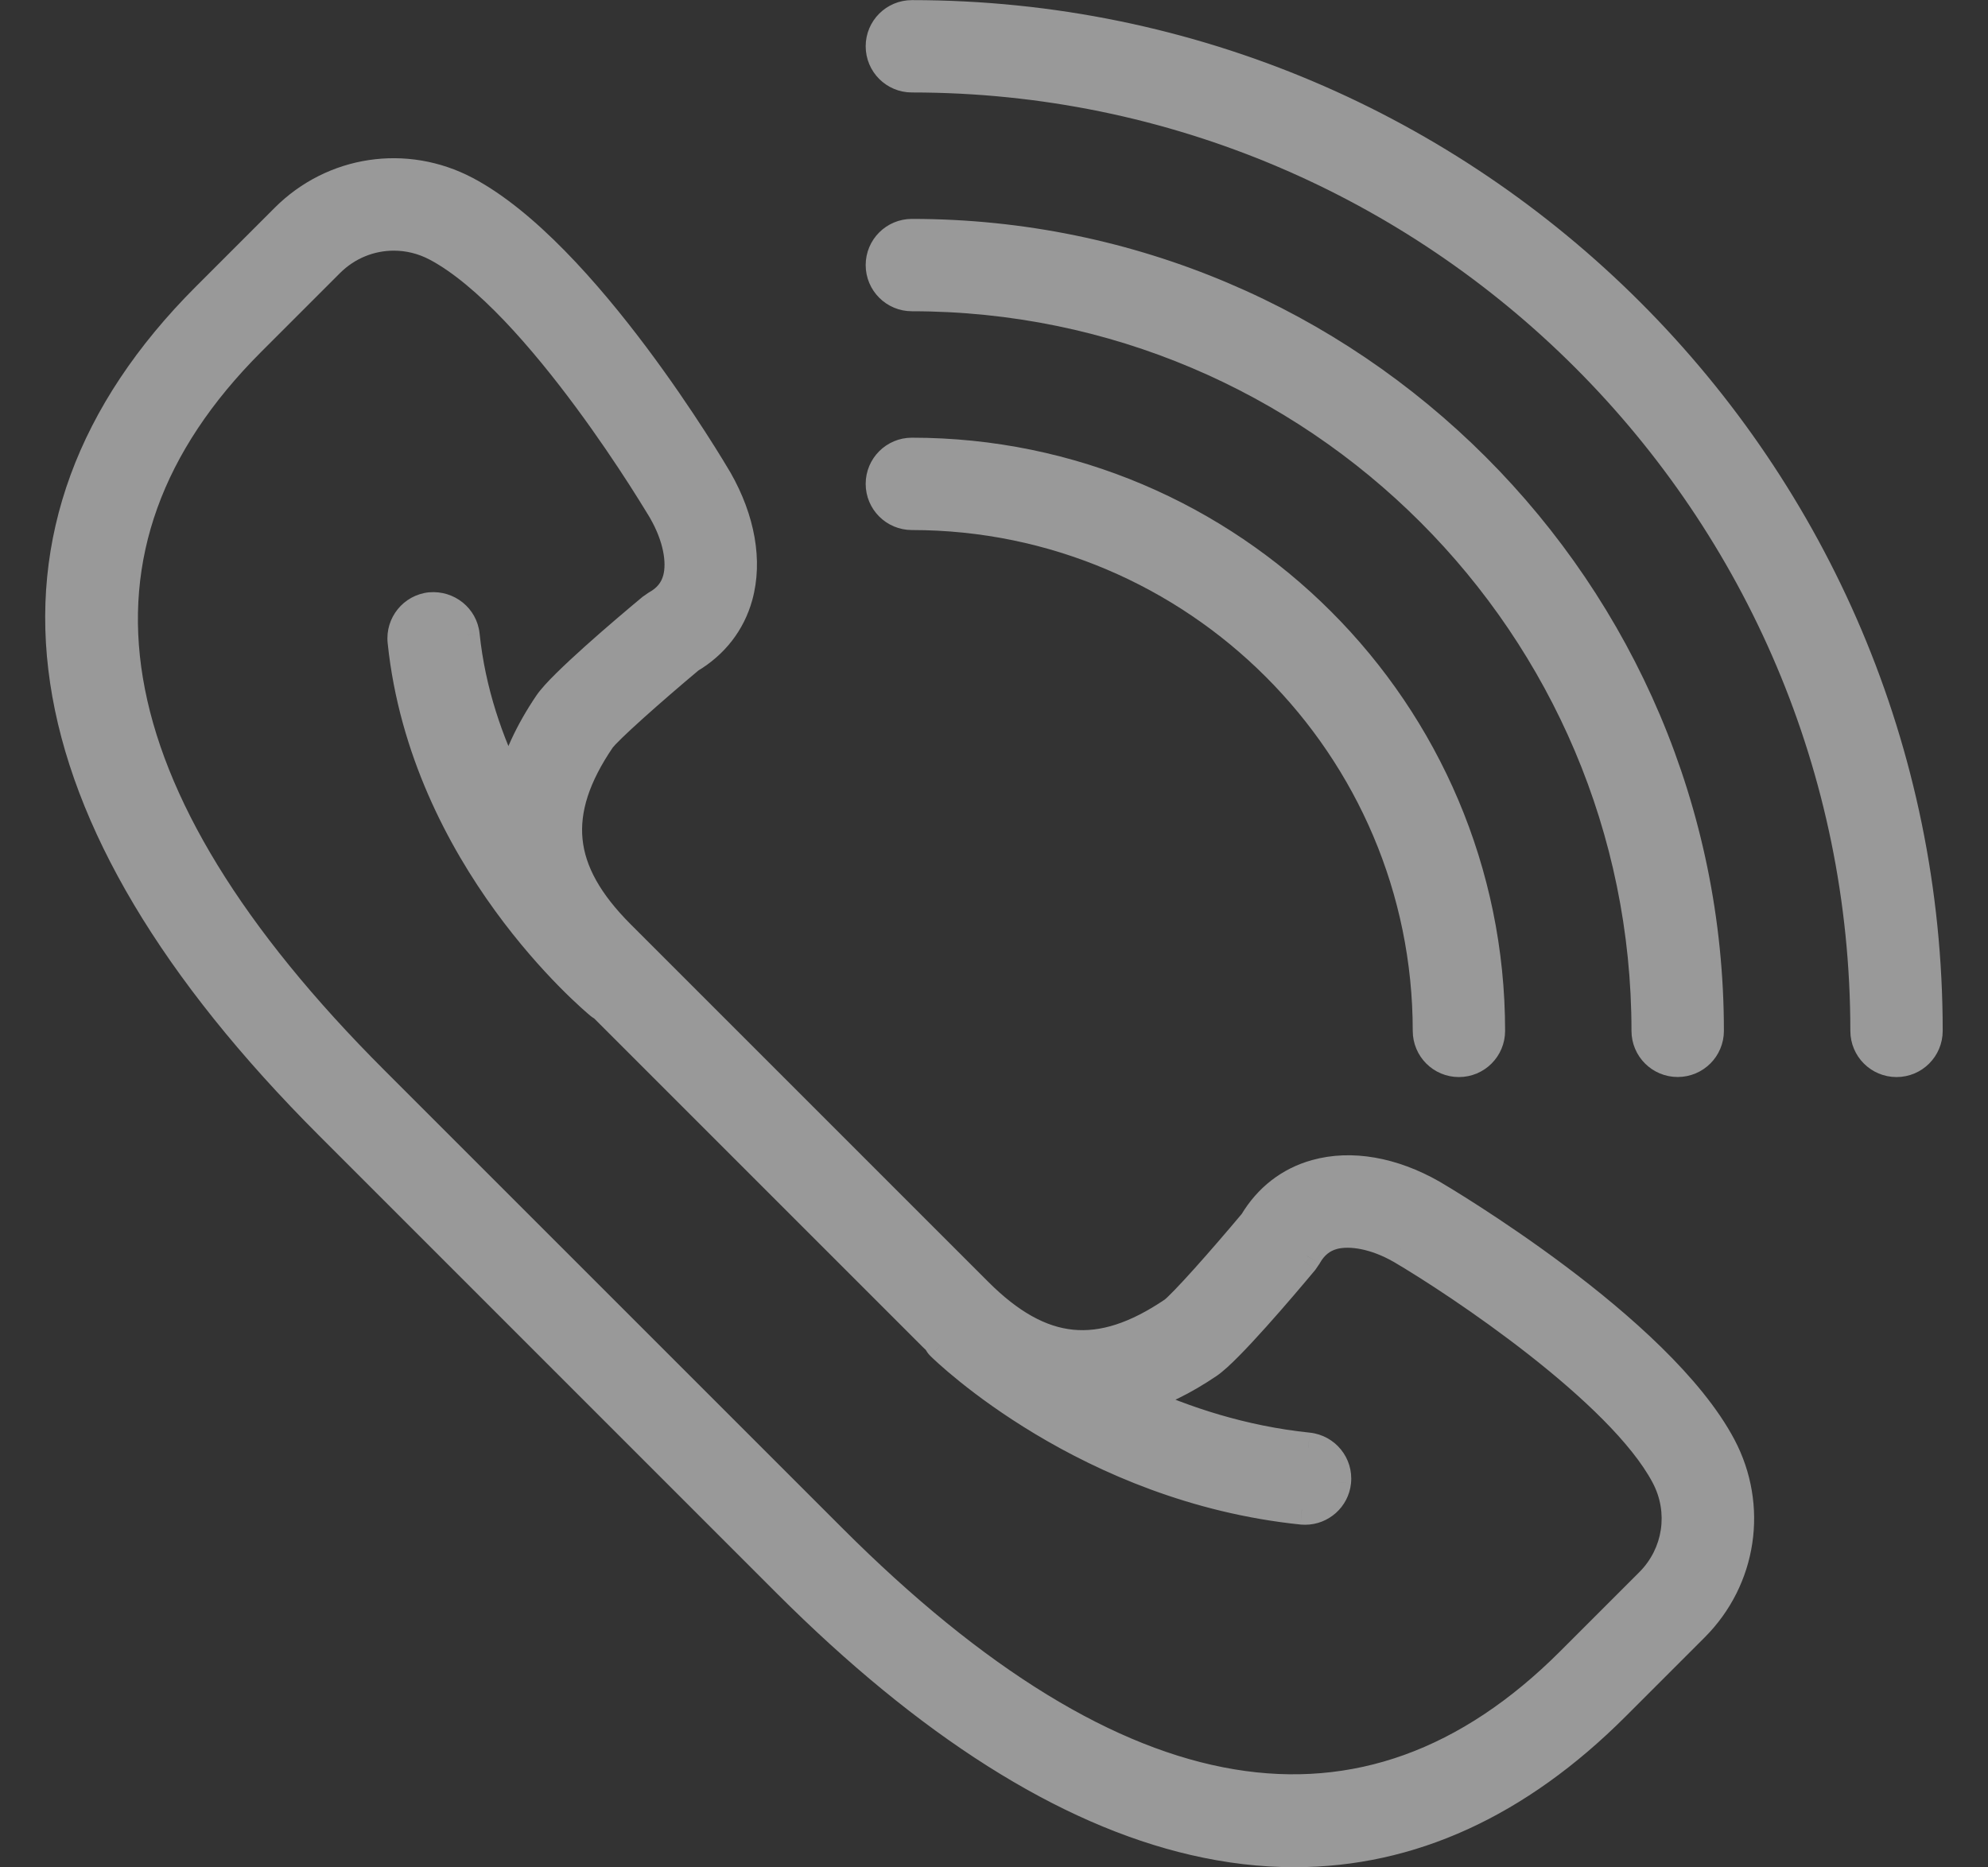 <svg width="33" height="31" viewBox="0 0 33 31" fill="none" xmlns="http://www.w3.org/2000/svg">
<rect x="0" y="0" width="33" height="31" fill="#333333" stroke="none"/>
<g opacity="0.5">
<path fill-rule="evenodd" clip-rule="evenodd" d="M21.848 19.498C22.428 19.337 23.111 19.456 23.77 19.832C23.929 19.925 27.531 22.052 28.569 24.013C29.096 25.008 28.914 26.212 28.118 27.008L26.808 28.319C25.192 29.934 23.408 30.747 21.488 30.747C20.943 30.747 20.388 30.681 19.822 30.55C17.688 30.057 15.415 28.618 13.07 26.272L5.473 18.674C0.31 13.511 -0.398 8.761 3.426 4.937L4.736 3.626C5.533 2.829 6.734 2.649 7.731 3.175C9.692 4.212 11.819 7.816 11.908 7.969C12.288 8.633 12.406 9.316 12.246 9.896C12.125 10.333 11.849 10.688 11.447 10.928C10.817 11.454 10.08 12.108 9.965 12.268C9.137 13.49 9.234 14.463 10.291 15.519L16.225 21.454C17.281 22.509 18.253 22.607 19.477 21.779C19.635 21.664 20.289 20.928 20.817 20.297C21.056 19.895 21.411 19.619 21.848 19.498ZM26.077 27.587L27.388 26.277C27.861 25.803 27.968 25.088 27.654 24.496C26.906 23.083 24.222 21.296 23.251 20.727C22.85 20.498 22.425 20.412 22.122 20.494C21.936 20.546 21.795 20.662 21.69 20.848L21.637 20.925C21.269 21.366 20.38 22.414 20.056 22.634C19.648 22.911 19.245 23.108 18.85 23.227C19.656 23.598 20.624 23.919 21.717 24.032C22 24.062 22.207 24.315 22.178 24.599C22.15 24.865 21.925 25.062 21.664 25.062C21.646 25.062 21.628 25.061 21.61 25.06C18.048 24.69 15.715 22.427 15.617 22.33C15.602 22.315 15.591 22.296 15.581 22.278C15.575 22.269 15.57 22.259 15.564 22.25C15.554 22.241 15.544 22.232 15.535 22.223C15.521 22.211 15.507 22.198 15.493 22.185L10.011 16.702C10.005 16.698 9.998 16.695 9.992 16.692C9.984 16.688 9.976 16.684 9.969 16.678C9.85 16.58 7.056 14.242 6.683 10.649C6.654 10.365 6.861 10.112 7.144 10.082C7.429 10.057 7.682 10.259 7.712 10.543C7.81 11.483 8.106 12.332 8.474 13.064C8.584 12.613 8.793 12.155 9.11 11.688C9.329 11.364 10.378 10.474 10.819 10.106L10.896 10.052C11.083 9.948 11.198 9.806 11.25 9.62C11.334 9.317 11.245 8.892 11.014 8.486C10.996 8.456 8.949 4.989 7.247 4.088C7.022 3.969 6.778 3.911 6.537 3.911C6.145 3.911 5.759 4.064 5.467 4.356L4.156 5.667C0.763 9.061 1.452 13.191 6.203 17.943L13.801 25.541C18.553 30.293 22.683 30.981 26.077 27.587Z" fill="white"/>
<path d="M23.77 19.832L23.896 19.616L23.894 19.615L23.77 19.832ZM21.848 19.498L21.914 19.739L21.914 19.739L21.848 19.498ZM28.569 24.013L28.348 24.13L28.348 24.13L28.569 24.013ZM19.822 30.55L19.766 30.794L19.766 30.794L19.822 30.55ZM13.07 26.272L13.247 26.095L13.247 26.095L13.07 26.272ZM5.473 18.674L5.65 18.497L5.65 18.497L5.473 18.674ZM3.426 4.937L3.249 4.76L3.249 4.76L3.426 4.937ZM4.736 3.626L4.913 3.803L4.913 3.803L4.736 3.626ZM7.731 3.175L7.848 2.954L7.848 2.954L7.731 3.175ZM11.908 7.969L12.126 7.845L12.124 7.842L11.908 7.969ZM12.246 9.896L12.005 9.83L12.005 9.83L12.246 9.896ZM11.447 10.928L11.319 10.713L11.302 10.723L11.287 10.736L11.447 10.928ZM9.965 12.268L9.762 12.122L9.758 12.128L9.965 12.268ZM19.477 21.779L19.618 21.986L19.624 21.981L19.477 21.779ZM20.817 20.297L21.009 20.458L21.021 20.442L21.032 20.425L20.817 20.297ZM27.654 24.496L27.433 24.613L27.433 24.613L27.654 24.496ZM23.251 20.727L23.378 20.511L23.375 20.509L23.251 20.727ZM22.122 20.494L22.057 20.253L22.055 20.253L22.122 20.494ZM21.69 20.848L21.896 20.989L21.903 20.98L21.908 20.97L21.69 20.848ZM21.637 20.925L21.829 21.086L21.836 21.077L21.843 21.067L21.637 20.925ZM20.056 22.634L20.196 22.841L20.196 22.841L20.056 22.634ZM18.85 23.227L18.778 22.987L18.145 23.177L18.745 23.454L18.85 23.227ZM21.717 24.032L21.743 23.783L21.742 23.783L21.717 24.032ZM22.178 24.599L22.426 24.626L22.426 24.625L22.178 24.599ZM21.61 25.06L21.584 25.309L21.589 25.309L21.61 25.06ZM15.617 22.33L15.441 22.507L15.442 22.508L15.617 22.33ZM15.581 22.278L15.797 22.153L15.797 22.153L15.581 22.278ZM15.564 22.25L15.771 22.111L15.756 22.088L15.736 22.07L15.564 22.25ZM15.535 22.223L15.703 22.038L15.703 22.038L15.535 22.223ZM10.011 16.702L10.187 16.525L10.171 16.509L10.153 16.496L10.011 16.702ZM9.992 16.692L10.099 16.466L10.099 16.466L9.992 16.692ZM9.969 16.678L10.13 16.487L10.128 16.485L9.969 16.678ZM6.683 10.649L6.435 10.675L6.435 10.675L6.683 10.649ZM7.144 10.082L7.122 9.833L7.118 9.833L7.144 10.082ZM7.712 10.543L7.961 10.517L7.961 10.516L7.712 10.543ZM8.474 13.064L8.25 13.177L8.555 13.785L8.716 13.124L8.474 13.064ZM9.11 11.688L8.903 11.547L8.903 11.547L9.11 11.688ZM10.819 10.106L10.676 9.901L10.667 9.907L10.659 9.914L10.819 10.106ZM10.896 10.052L10.774 9.834L10.764 9.84L10.754 9.847L10.896 10.052ZM11.25 9.62L11.491 9.687L11.491 9.687L11.25 9.62ZM11.014 8.486L11.231 8.362L11.23 8.36L11.014 8.486ZM7.247 4.088L7.13 4.309L7.131 4.309L7.247 4.088ZM5.467 4.356L5.644 4.533L5.467 4.356ZM4.156 5.667L3.979 5.49L3.979 5.49L4.156 5.667ZM6.203 17.943L6.38 17.766L6.38 17.766L6.203 17.943ZM13.801 25.541L13.978 25.364L13.978 25.364L13.801 25.541ZM23.894 19.615C23.193 19.215 22.441 19.074 21.781 19.258L21.914 19.739C22.415 19.6 23.029 19.697 23.646 20.049L23.894 19.615ZM28.79 23.896C28.242 22.862 27.041 21.811 25.99 21.022C24.929 20.226 23.98 19.665 23.896 19.616L23.644 20.048C23.719 20.092 24.65 20.642 25.69 21.422C26.739 22.21 27.858 23.204 28.348 24.13L28.79 23.896ZM28.295 27.184C29.169 26.311 29.368 24.988 28.79 23.896L28.348 24.13C28.823 25.028 28.66 26.112 27.942 26.831L28.295 27.184ZM26.984 28.495L28.295 27.184L27.942 26.831L26.631 28.142L26.984 28.495ZM21.488 30.997C23.487 30.997 25.331 30.148 26.984 28.495L26.631 28.142C25.052 29.72 23.33 30.497 21.488 30.497V30.997ZM19.766 30.794C20.349 30.929 20.923 30.997 21.488 30.997V30.497C20.963 30.497 20.427 30.434 19.878 30.307L19.766 30.794ZM12.893 26.449C15.256 28.812 17.568 30.286 19.766 30.794L19.878 30.307C17.807 29.828 15.575 28.424 13.247 26.095L12.893 26.449ZM5.296 18.851L12.893 26.449L13.247 26.095L5.65 18.497L5.296 18.851ZM3.249 4.76C1.29 6.719 0.474 8.939 0.832 11.34C1.187 13.726 2.696 16.251 5.296 18.851L5.65 18.497C3.087 15.934 1.66 13.503 1.326 11.267C0.995 9.046 1.738 6.979 3.603 5.114L3.249 4.76ZM4.56 3.449L3.249 4.76L3.602 5.114L4.913 3.803L4.56 3.449ZM7.848 2.954C6.754 2.377 5.434 2.575 4.56 3.449L4.913 3.803C5.632 3.084 6.714 2.921 7.614 3.396L7.848 2.954ZM12.124 7.842C12.077 7.762 11.518 6.814 10.722 5.753C9.933 4.703 8.883 3.501 7.848 2.954L7.614 3.396C8.541 3.886 9.534 5.005 10.322 6.054C11.102 7.092 11.65 8.022 11.693 8.095L12.124 7.842ZM12.487 9.963C12.669 9.303 12.528 8.551 12.126 7.845L11.691 8.092C12.047 8.716 12.143 9.329 12.005 9.83L12.487 9.963ZM11.575 11.142C12.03 10.871 12.348 10.464 12.487 9.963L12.005 9.83C11.902 10.201 11.668 10.505 11.319 10.713L11.575 11.142ZM10.167 12.415C10.181 12.396 10.232 12.34 10.33 12.245C10.422 12.156 10.542 12.045 10.68 11.921C10.955 11.674 11.294 11.381 11.607 11.119L11.287 10.736C10.97 11.001 10.626 11.298 10.346 11.55C10.206 11.675 10.081 11.791 9.983 11.886C9.89 11.975 9.806 12.061 9.762 12.122L10.167 12.415ZM10.467 15.342C9.962 14.836 9.715 14.38 9.67 13.931C9.625 13.482 9.776 12.992 10.172 12.409L9.758 12.128C9.325 12.766 9.111 13.373 9.172 13.98C9.233 14.587 9.563 15.145 10.114 15.696L10.467 15.342ZM16.402 21.277L10.467 15.342L10.114 15.696L16.048 21.63L16.402 21.277ZM19.337 21.572C18.752 21.968 18.261 22.119 17.813 22.074C17.363 22.029 16.907 21.782 16.402 21.277L16.048 21.63C16.599 22.18 17.156 22.511 17.763 22.571C18.37 22.632 18.978 22.418 19.618 21.986L19.337 21.572ZM20.625 20.137C20.363 20.45 20.069 20.79 19.823 21.064C19.699 21.202 19.588 21.322 19.499 21.414C19.405 21.512 19.349 21.563 19.331 21.576L19.624 21.981C19.684 21.937 19.77 21.853 19.859 21.761C19.953 21.663 20.069 21.538 20.194 21.399C20.446 21.119 20.743 20.775 21.009 20.458L20.625 20.137ZM21.781 19.258C21.28 19.396 20.873 19.714 20.602 20.169L21.032 20.425C21.239 20.076 21.543 19.842 21.914 19.739L21.781 19.258ZM27.211 26.1L25.9 27.411L26.254 27.764L27.564 26.453L27.211 26.1ZM27.433 24.613C27.696 25.108 27.607 25.704 27.211 26.1L27.564 26.453C28.115 25.902 28.241 25.068 27.875 24.379L27.433 24.613ZM23.125 20.942C23.602 21.222 24.506 21.805 25.382 22.492C26.267 23.186 27.086 23.958 27.433 24.613L27.875 24.379C27.473 23.621 26.576 22.793 25.69 22.098C24.795 21.396 23.872 20.801 23.378 20.511L23.125 20.942ZM22.188 20.735C22.402 20.677 22.758 20.733 23.127 20.944L23.375 20.509C22.942 20.262 22.447 20.147 22.057 20.253L22.188 20.735ZM21.908 20.97C21.984 20.836 22.074 20.767 22.19 20.735L22.055 20.253C21.798 20.325 21.606 20.488 21.473 20.725L21.908 20.97ZM21.843 21.067L21.896 20.989L21.485 20.706L21.431 20.784L21.843 21.067ZM20.196 22.841C20.299 22.771 20.431 22.648 20.565 22.512C20.704 22.372 20.86 22.203 21.016 22.029C21.328 21.682 21.644 21.307 21.829 21.086L21.445 20.765C21.262 20.985 20.95 21.354 20.644 21.696C20.491 21.866 20.341 22.029 20.21 22.16C20.075 22.297 19.974 22.387 19.915 22.427L20.196 22.841ZM18.922 23.466C19.346 23.339 19.771 23.129 20.196 22.841L19.915 22.427C19.525 22.692 19.145 22.877 18.778 22.987L18.922 23.466ZM21.742 23.783C20.683 23.673 19.742 23.362 18.954 23L18.745 23.454C19.571 23.834 20.565 24.164 21.691 24.28L21.742 23.783ZM22.426 24.625C22.47 24.203 22.163 23.828 21.743 23.783L21.691 24.28C21.838 24.296 21.944 24.427 21.929 24.574L22.426 24.625ZM21.664 25.312C22.052 25.312 22.385 25.019 22.426 24.626L21.929 24.573C21.915 24.71 21.799 24.812 21.664 24.812V25.312ZM21.589 25.309C21.611 25.311 21.637 25.312 21.664 25.312V24.812C21.656 24.812 21.645 24.812 21.632 24.811L21.589 25.309ZM15.442 22.508C15.552 22.617 17.936 24.93 21.584 25.308L21.636 24.811C18.16 24.45 15.879 22.237 15.793 22.153L15.442 22.508ZM15.364 22.403C15.372 22.417 15.398 22.465 15.441 22.507L15.794 22.154C15.801 22.16 15.804 22.165 15.805 22.166C15.805 22.166 15.804 22.165 15.803 22.163C15.802 22.161 15.8 22.158 15.797 22.153L15.364 22.403ZM15.356 22.39C15.356 22.39 15.357 22.39 15.358 22.393C15.36 22.395 15.361 22.398 15.364 22.403L15.797 22.153C15.793 22.145 15.783 22.128 15.771 22.111L15.356 22.39ZM15.366 22.408C15.376 22.417 15.384 22.424 15.391 22.431L15.736 22.07C15.724 22.058 15.712 22.047 15.703 22.038L15.366 22.408ZM15.317 22.361C15.335 22.38 15.353 22.396 15.366 22.408L15.703 22.038C15.688 22.025 15.679 22.017 15.67 22.008L15.317 22.361ZM9.834 16.878L15.317 22.361L15.67 22.008L10.187 16.525L9.834 16.878ZM9.885 16.918C9.887 16.918 9.887 16.919 9.887 16.919C9.887 16.919 9.887 16.918 9.885 16.918C9.882 16.916 9.876 16.913 9.868 16.907L10.153 16.496C10.127 16.479 10.103 16.467 10.099 16.466L9.885 16.918ZM9.808 16.869C9.844 16.899 9.881 16.916 9.885 16.918L10.099 16.466C10.094 16.463 10.097 16.465 10.102 16.467C10.108 16.471 10.118 16.477 10.13 16.487L9.808 16.869ZM6.435 10.675C6.819 14.374 9.685 16.768 9.81 16.871L10.128 16.485C10.016 16.393 7.294 14.11 6.932 10.624L6.435 10.675ZM7.118 9.833C6.697 9.878 6.392 10.254 6.435 10.675L6.932 10.624C6.917 10.477 7.024 10.346 7.17 10.33L7.118 9.833ZM7.961 10.516C7.916 10.093 7.539 9.796 7.122 9.833L7.166 10.331C7.32 10.317 7.448 10.425 7.463 10.569L7.961 10.516ZM8.697 12.952C8.34 12.24 8.055 11.421 7.961 10.517L7.463 10.568C7.565 11.546 7.872 12.423 8.25 13.177L8.697 12.952ZM8.903 11.547C8.573 12.035 8.349 12.521 8.231 13.005L8.716 13.124C8.818 12.706 9.014 12.274 9.317 11.828L8.903 11.547ZM10.659 9.914C10.437 10.099 10.062 10.415 9.714 10.727C9.54 10.883 9.372 11.039 9.231 11.178C9.095 11.312 8.973 11.444 8.903 11.547L9.316 11.828C9.356 11.769 9.447 11.668 9.583 11.533C9.715 11.402 9.877 11.252 10.048 11.099C10.389 10.793 10.759 10.481 10.979 10.298L10.659 9.914ZM10.754 9.847L10.676 9.901L10.961 10.312L11.039 10.258L10.754 9.847ZM11.009 9.553C10.977 9.669 10.909 9.759 10.774 9.834L11.018 10.27C11.257 10.137 11.419 9.944 11.491 9.687L11.009 9.553ZM10.796 8.61C11.011 8.986 11.068 9.339 11.009 9.554L11.491 9.687C11.6 9.294 11.48 8.798 11.231 8.362L10.796 8.61ZM7.131 4.309C7.521 4.516 7.946 4.879 8.371 5.324C8.792 5.766 9.202 6.276 9.561 6.762C9.921 7.248 10.228 7.708 10.447 8.048C10.556 8.218 10.643 8.358 10.703 8.456C10.733 8.505 10.757 8.543 10.773 8.57C10.789 8.597 10.797 8.611 10.797 8.611L11.23 8.36C11.218 8.34 10.697 7.458 9.963 6.465C9.596 5.969 9.174 5.441 8.732 4.979C8.294 4.519 7.825 4.111 7.364 3.867L7.131 4.309ZM6.537 4.161C6.738 4.161 6.941 4.209 7.13 4.309L7.365 3.868C7.102 3.728 6.818 3.661 6.537 3.661V4.161ZM5.644 4.533C5.889 4.288 6.211 4.161 6.537 4.161V3.661C6.08 3.661 5.63 3.839 5.29 4.179L5.644 4.533ZM4.333 5.844L5.644 4.533L5.29 4.179L3.979 5.49L4.333 5.844ZM6.38 17.766C4.02 15.407 2.702 13.232 2.372 11.255C2.045 9.297 2.684 7.494 4.333 5.844L3.979 5.49C2.236 7.235 1.521 9.194 1.879 11.337C2.233 13.462 3.634 15.728 6.027 18.12L6.38 17.766ZM13.978 25.364L6.38 17.766L6.027 18.12L13.624 25.718L13.978 25.364ZM25.9 27.411C24.251 29.06 22.448 29.699 20.489 29.372C18.513 29.043 16.337 27.724 13.978 25.364L13.624 25.718C16.016 28.11 18.282 29.511 20.407 29.865C22.55 30.223 24.51 29.508 26.254 27.764L25.9 27.411Z" fill="white"/>
<path d="M15.137 0.252C14.851 0.252 14.62 0.483 14.62 0.768C14.62 1.054 14.851 1.285 15.137 1.285C23.865 1.285 30.965 8.385 30.965 17.113C30.965 17.399 31.196 17.63 31.482 17.63C31.767 17.63 31.998 17.399 31.998 17.113C31.998 7.816 24.434 0.252 15.137 0.252Z" fill="white" stroke="white" stroke-width="0.5"/>
<path d="M15.137 4.917C21.862 4.917 27.332 10.388 27.332 17.113C27.332 17.398 27.563 17.629 27.849 17.629C28.135 17.629 28.366 17.398 28.366 17.113C28.366 9.818 22.431 3.884 15.137 3.884C14.851 3.884 14.62 4.115 14.62 4.4C14.62 4.686 14.851 4.917 15.137 4.917Z" fill="white" stroke="white" stroke-width="0.5"/>
<path d="M15.137 8.549C19.859 8.549 23.701 12.391 23.701 17.113C23.701 17.399 23.932 17.63 24.217 17.63C24.503 17.63 24.734 17.399 24.734 17.113C24.734 11.821 20.429 7.516 15.137 7.516C14.851 7.516 14.62 7.747 14.62 8.033C14.62 8.318 14.851 8.549 15.137 8.549Z" fill="white" stroke="white" stroke-width="0.5"/>
</g>
</svg>
